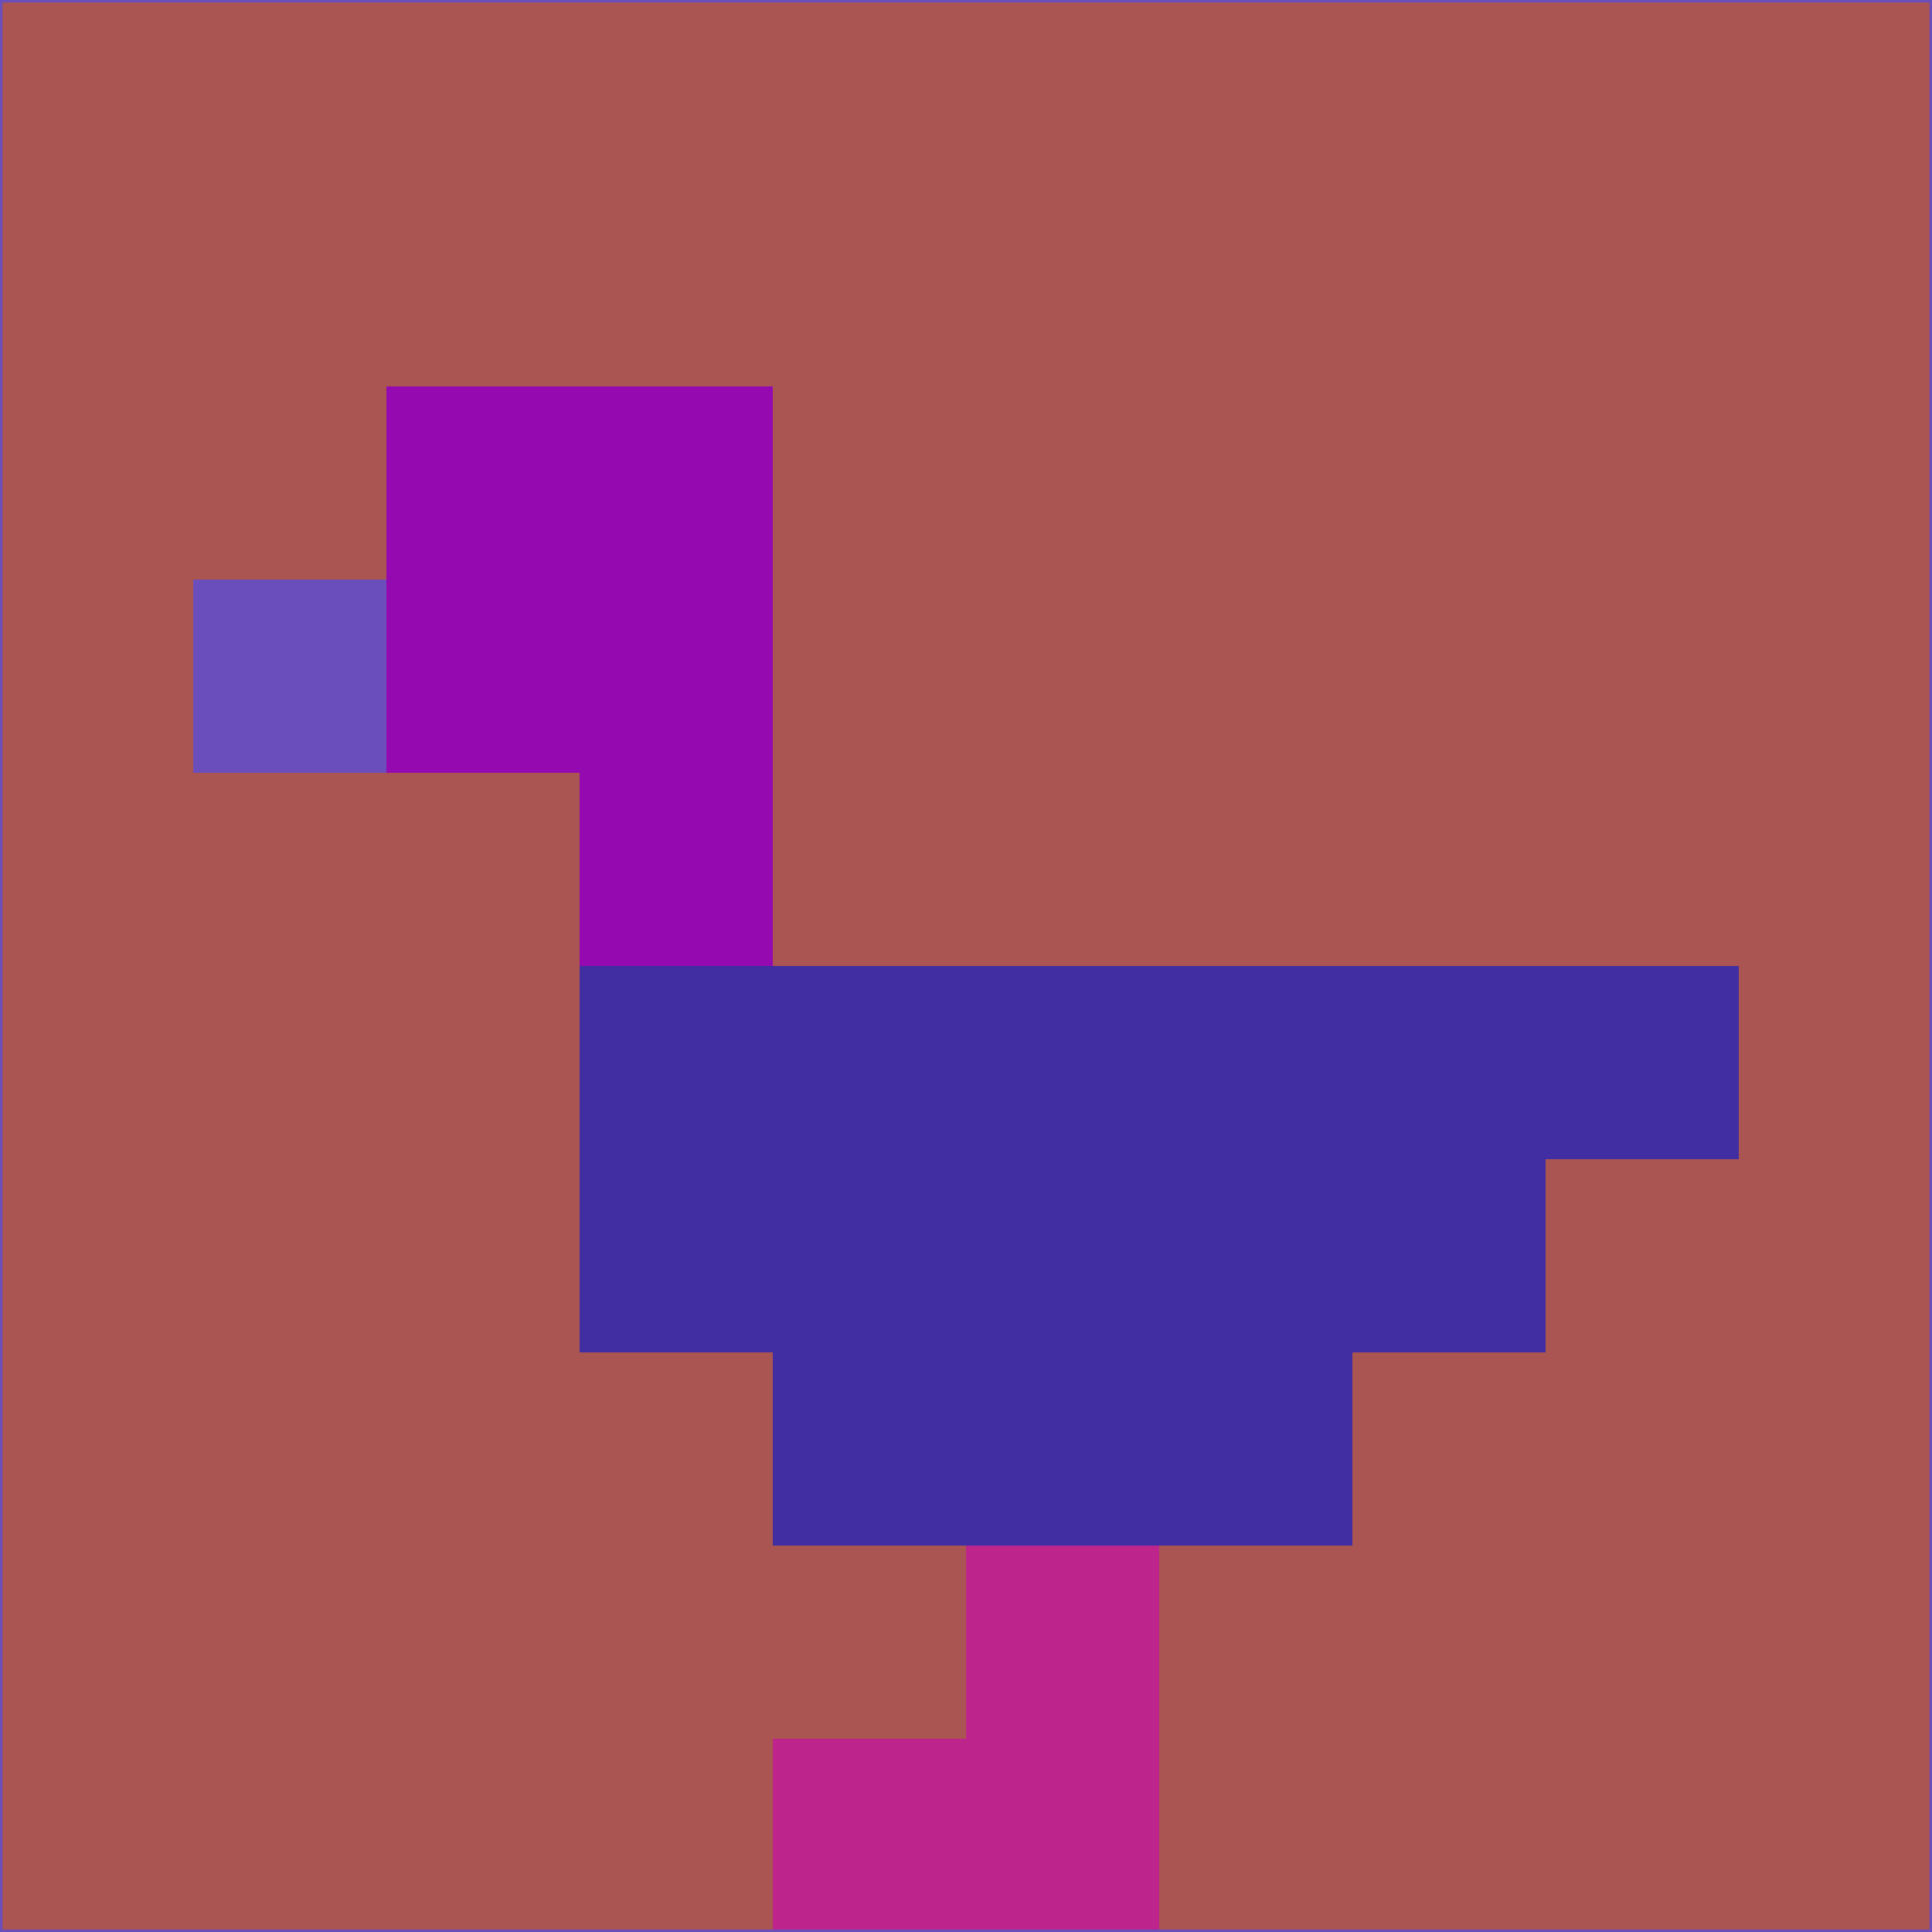 <svg xmlns="http://www.w3.org/2000/svg" version="1.1" width="785" height="785">
  <title>'goose-pfp-694263' by Dmitri Cherniak (Cyberpunk Edition)</title>
  <desc>
    seed=782955
    backgroundColor=#aa5551
    padding=20
    innerPadding=0
    timeout=500
    dimension=1
    border=false
    Save=function(){return n.handleSave()}
    frame=12

    Rendered at 2024-09-15T22:37:00.370Z
    Generated in 1ms
    Modified for Cyberpunk theme with new color scheme
  </desc>
  <defs/>
  <rect width="100%" height="100%" fill="#aa5551"/>
  <g>
    <g id="0-0">
      <rect x="0" y="0" height="785" width="785" fill="#aa5551"/>
      <g>
        <!-- Neon blue -->
        <rect id="0-0-2-2-2-2" x="157" y="157" width="157" height="157" fill="#9509b1"/>
        <rect id="0-0-3-2-1-4" x="235.5" y="157" width="78.5" height="314" fill="#9509b1"/>
        <!-- Electric purple -->
        <rect id="0-0-4-5-5-1" x="314" y="392.5" width="392.5" height="78.5" fill="#412ea2"/>
        <rect id="0-0-3-5-5-2" x="235.5" y="392.5" width="392.5" height="157" fill="#412ea2"/>
        <rect id="0-0-4-5-3-3" x="314" y="392.5" width="235.5" height="235.5" fill="#412ea2"/>
        <!-- Neon pink -->
        <rect id="0-0-1-3-1-1" x="78.5" y="235.5" width="78.5" height="78.5" fill="#6a4ebb"/>
        <!-- Cyber yellow -->
        <rect id="0-0-5-8-1-2" x="392.5" y="628" width="78.5" height="157" fill="#bd248c"/>
        <rect id="0-0-4-9-2-1" x="314" y="706.5" width="157" height="78.5" fill="#bd248c"/>
      </g>
      <rect x="0" y="0" stroke="#6a4ebb" stroke-width="2" height="785" width="785" fill="none"/>
    </g>
  </g>
  <script xmlns=""/>
</svg>
